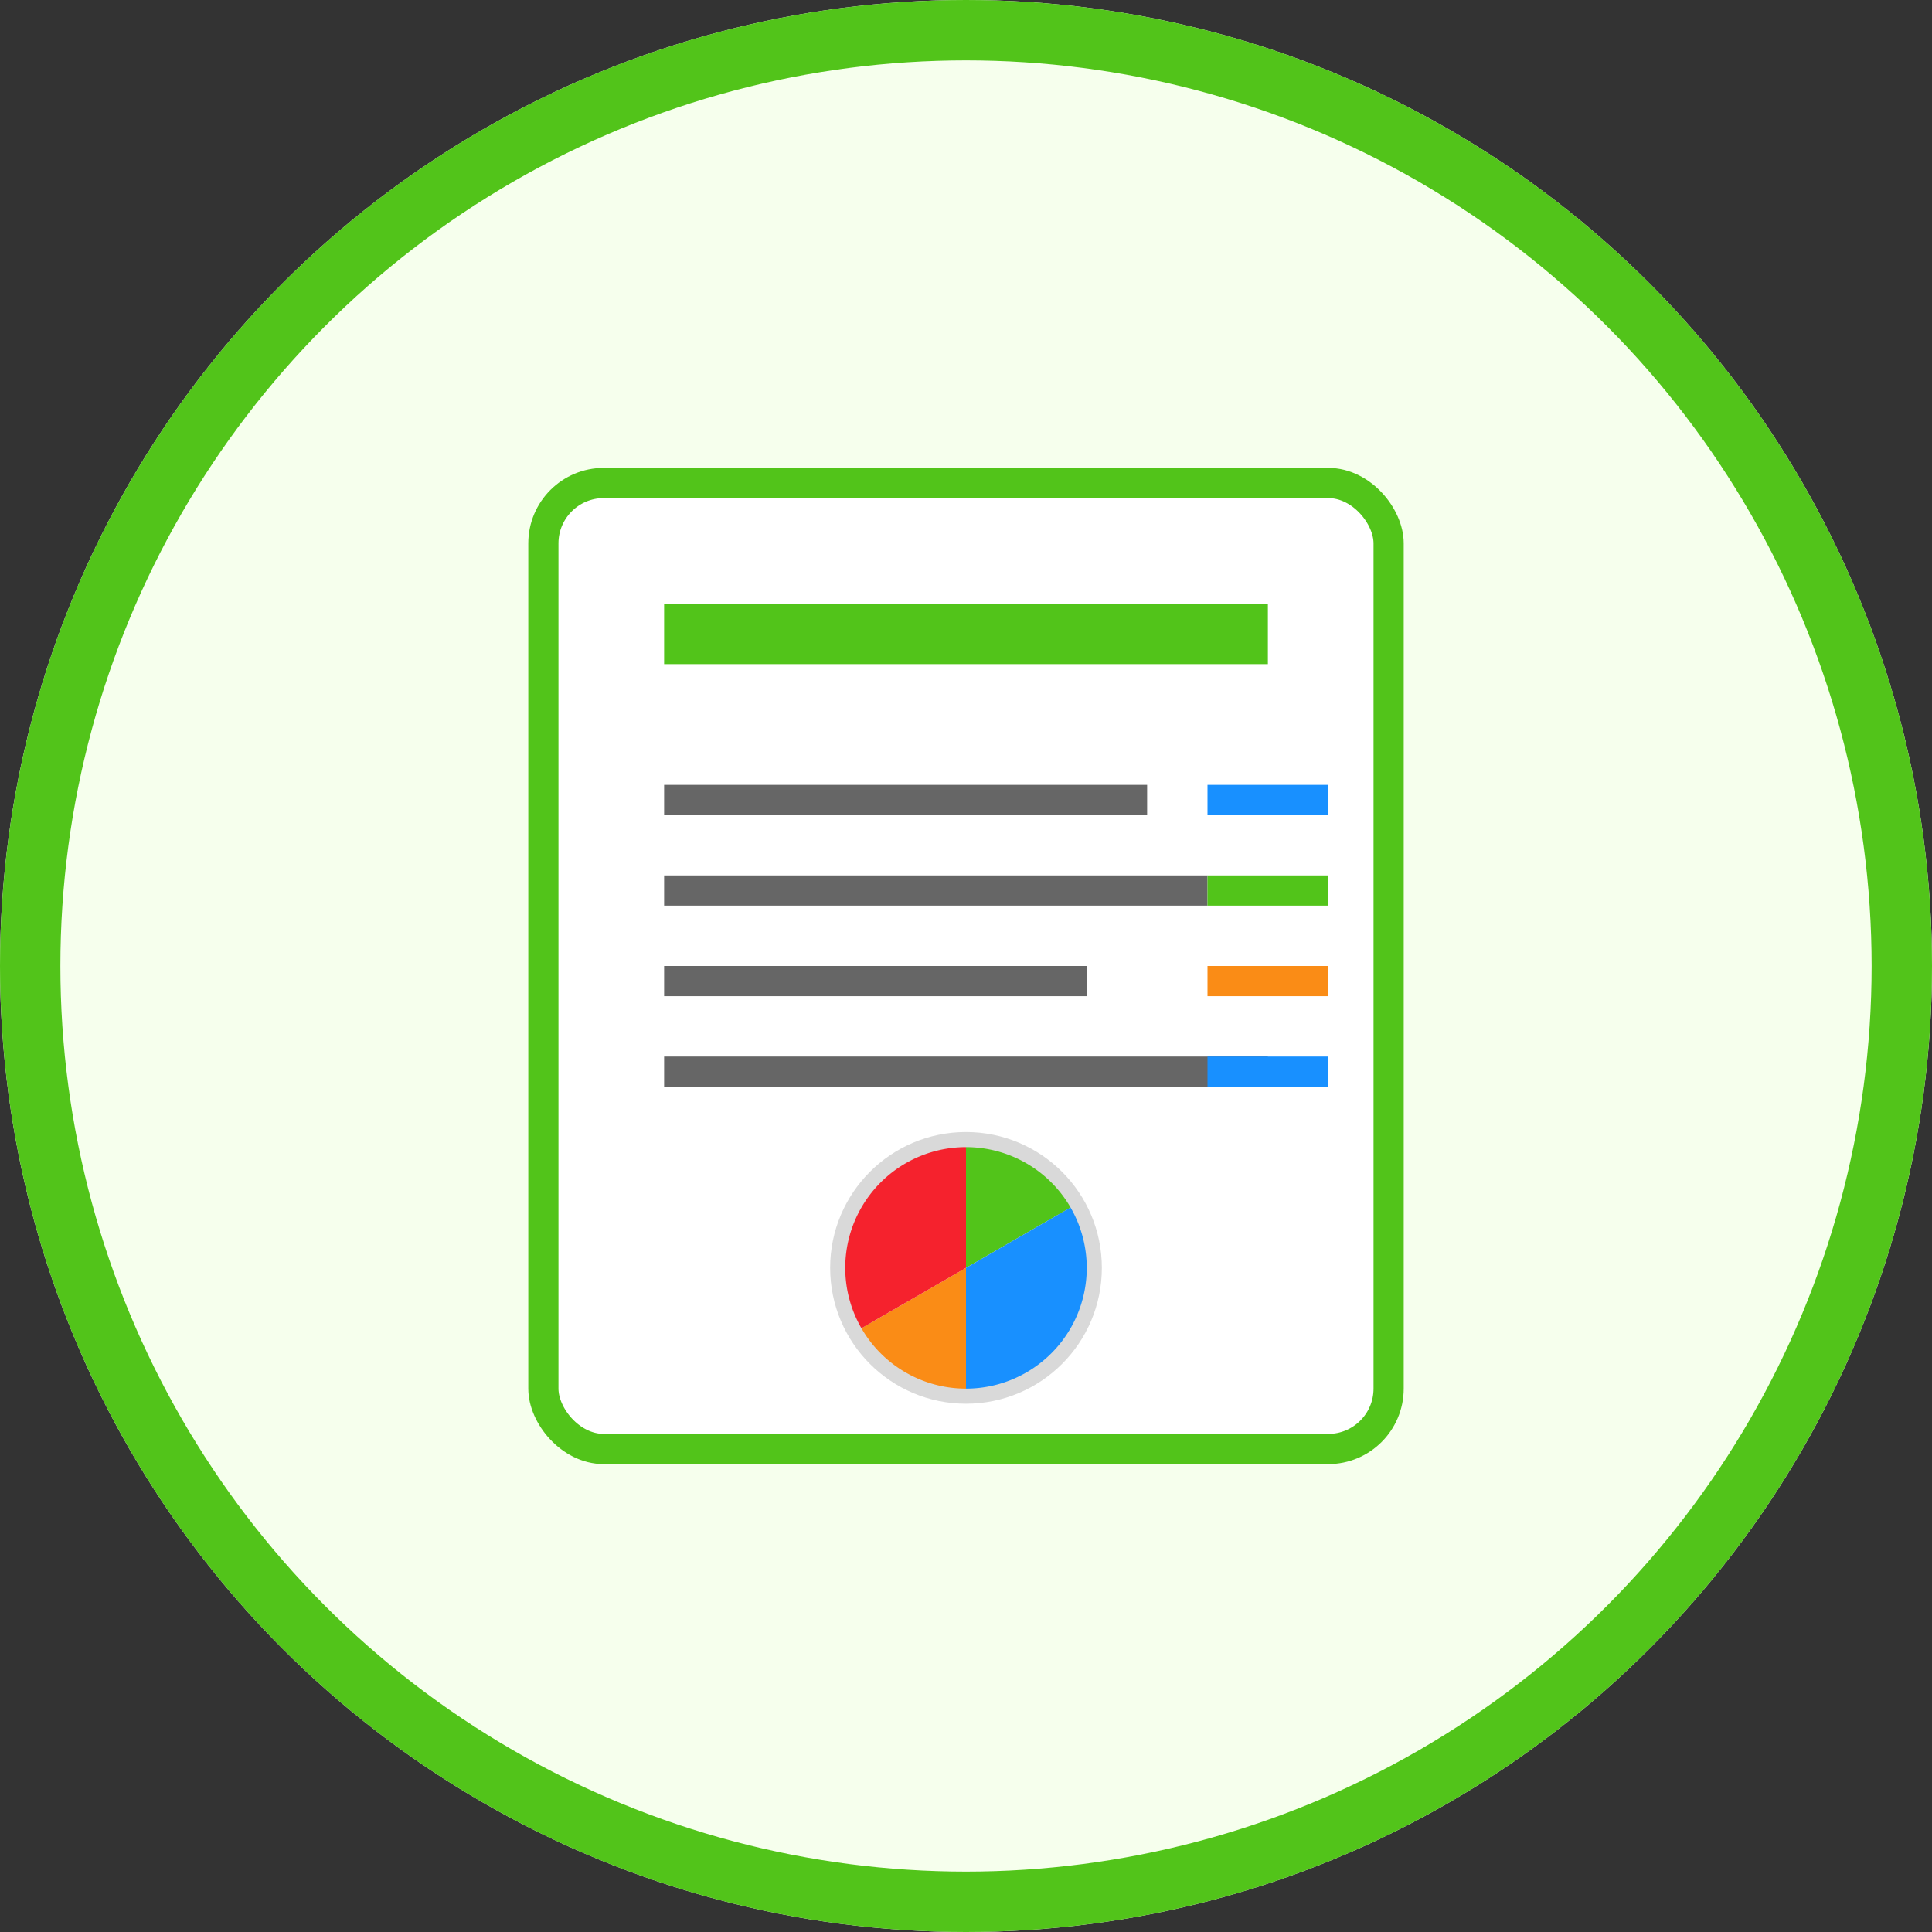 <svg width="64" height="64" viewBox="0 0 64 64" fill="none" xmlns="http://www.w3.org/2000/svg">
  <rect x="0" y="0" width="64" height="64" fill="#333333" stroke="none"/>
  <!-- 背景圓形 -->
  <circle cx="32" cy="32" r="32" fill="#f6ffed"/>
  
  <!-- 基本面分析師圖標 -->
  <g transform="translate(12, 12)">
    <!-- 文件背景 -->
    <rect x="6" y="4" width="28" height="32" rx="2" fill="white" stroke="#52c41a" stroke-width="1"/>
    
    <!-- 文件標題 -->
    <rect x="10" y="8" width="20" height="2" fill="#52c41a"/>
    
    <!-- 財報數據行 -->
    <rect x="10" y="14" width="16" height="1" fill="#666"/>
    <rect x="10" y="17" width="18" height="1" fill="#666"/>
    <rect x="10" y="20" width="14" height="1" fill="#666"/>
    <rect x="10" y="23" width="20" height="1" fill="#666"/>
    
    <!-- 數字區域 -->
    <rect x="28" y="14" width="4" height="1" fill="#1890ff"/>
    <rect x="28" y="17" width="4" height="1" fill="#52c41a"/>
    <rect x="28" y="20" width="4" height="1" fill="#fa8c16"/>
    <rect x="28" y="23" width="4" height="1" fill="#1890ff"/>
    
    <!-- 圓餅圖 -->
    <circle cx="20" cy="30" r="4" fill="none" stroke="#d9d9d9" stroke-width="1"/>
    <path d="M20 26 A4 4 0 0 1 23.464 28 L20 30 Z" fill="#52c41a"/>
    <path d="M23.464 28 A4 4 0 0 1 20 34 L20 30 Z" fill="#1890ff"/>
    <path d="M20 34 A4 4 0 0 1 16.536 32 L20 30 Z" fill="#fa8c16"/>
    <path d="M16.536 32 A4 4 0 0 1 20 26 L20 30 Z" fill="#f5222d"/>
  </g>
  
  <!-- 邊框 -->
  <circle cx="32" cy="32" r="31" stroke="#52c41a" stroke-width="2" fill="none"/>
</svg>